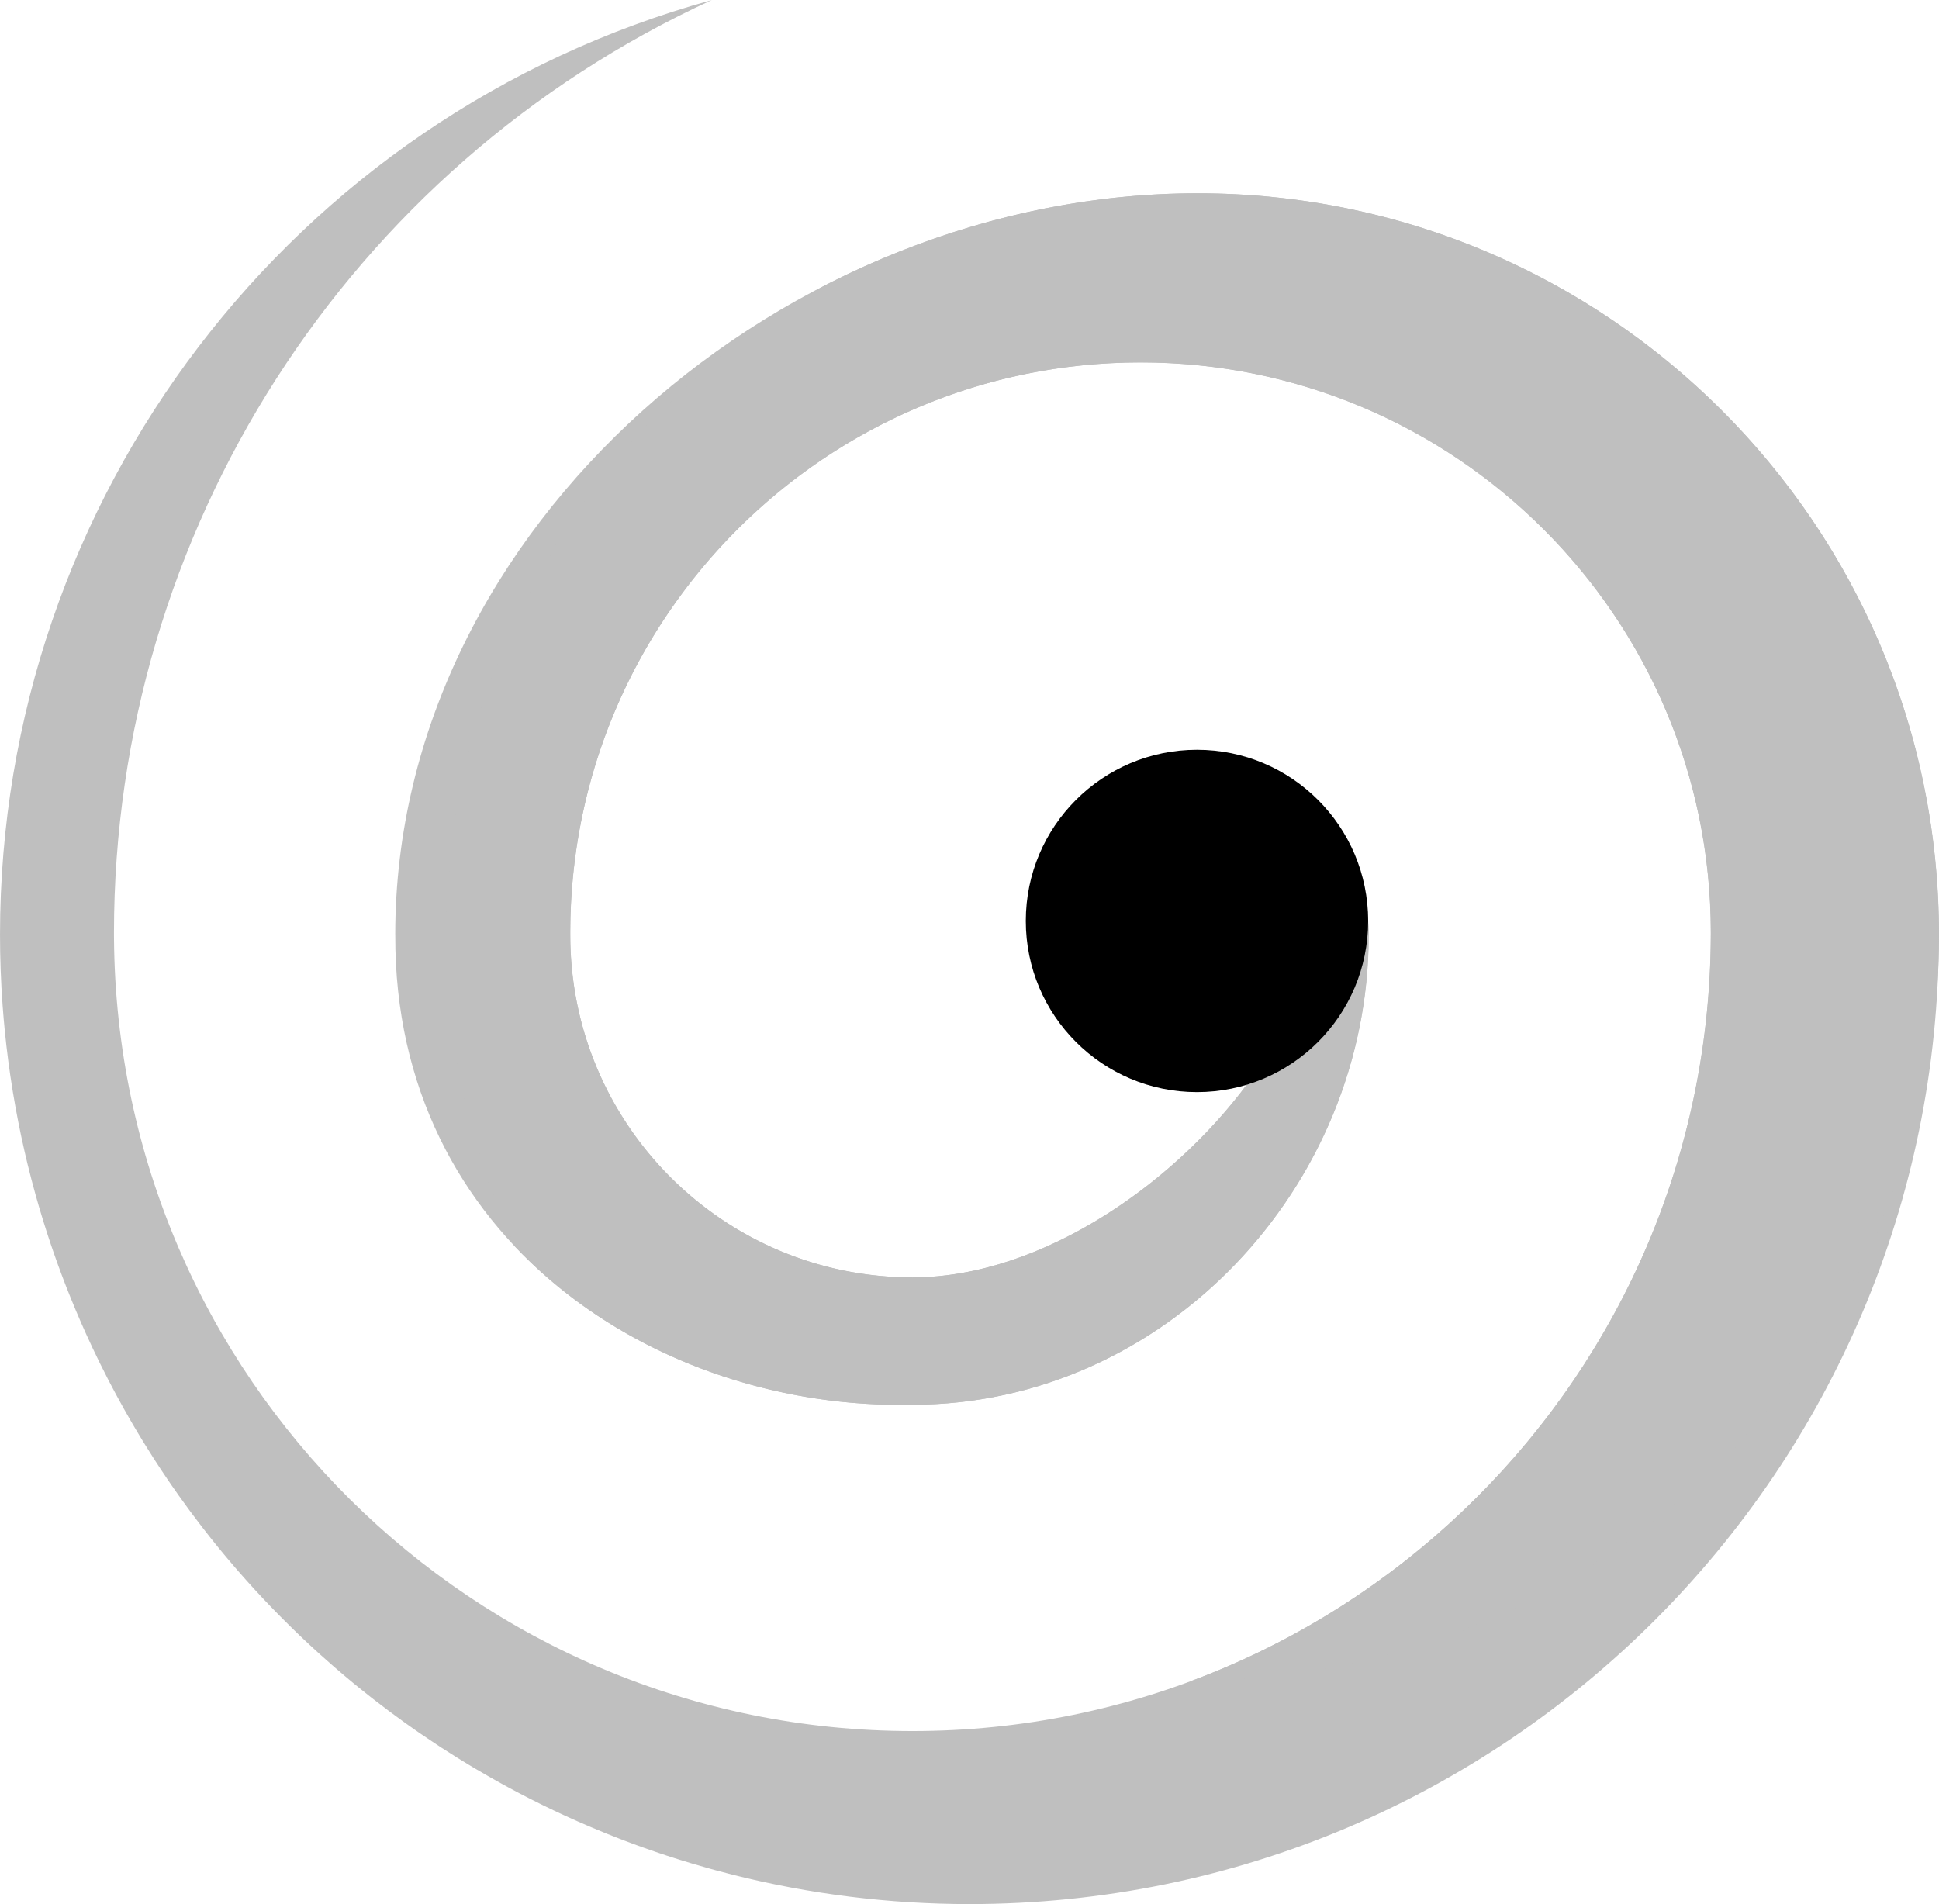 <?xml version="1.0" encoding="UTF-8" standalone="no"?>
<svg
   xmlns:dc="http://purl.org/dc/elements/1.1/"
   xmlns:cc="http://creativecommons.org/ns#"
   xmlns:rdf="http://www.w3.org/1999/02/22-rdf-syntax-ns#"
   xmlns:svg="http://www.w3.org/2000/svg"
   xmlns="http://www.w3.org/2000/svg"
   xmlns:sodipodi="http://sodipodi.sourceforge.net/DTD/sodipodi-0.dtd"
   xmlns:inkscape="http://www.inkscape.org/namespaces/inkscape"
   width="191.658mm"
   height="188.215mm"
   viewBox="0 0 191.658 188.215"
   version="1.1"
   id="svg893"
   sodipodi:docname="mc-logo-bludot.svg"
   inkscape:version="1.0.1 (3bc2e813f5, 2020-09-07)">
  <defs
     id="defs887" />
  <sodipodi:namedview
     id="base"
     pagecolor="#ffffff"
     bordercolor="#666666"
     borderopacity="1.0"
     inkscape:pageopacity="0.0"
     inkscape:pageshadow="2"
     inkscape:zoom="1.4"
     inkscape:cx="388.98822"
     inkscape:cy="367.71194"
     inkscape:document-units="mm"
     inkscape:current-layer="layer1"
     inkscape:document-rotation="0"
     showgrid="false"
     inkscape:object-paths="true"
     inkscape:snap-intersection-paths="true"
     inkscape:snap-smooth-nodes="true"
     inkscape:snap-midpoints="true"
     inkscape:window-width="2560"
     inkscape:window-height="1416"
     inkscape:window-x="0"
     inkscape:window-y="0"
     inkscape:window-maximized="0"
     fit-margin-top="0"
     fit-margin-left="0"
     fit-margin-right="0"
     fit-margin-bottom="0" />
  <g
     inkscape:label="Layer 1"
     inkscape:groupmode="layer"
     id="layer1"
     transform="translate(-12.844,1.261)">
    <path
       id="path1460"
       style="opacity:1;fill:#bfbfbf;stroke-width:0.681"
       d="m 83.214,-1.261 c -41.57,11.456 -70.369,49.265 -70.369,92.384 2.5e-5,2.332 0.085,4.662 0.255,6.988 0.031,0.423 0.065,0.845 0.101,1.268 0.035,0.404 0.072,0.807 0.112,1.211 l 0.006,0.055 v 0.001 c 0.4,4.008 1.053,7.987 1.954,11.913 0.095,0.413 0.192,0.826 0.292,1.237 0.251,1.029 0.518,2.054 0.803,3.075 0.114,0.409 0.23,0.816 0.35,1.223 0.239,0.813 0.488,1.624 0.748,2.431 0.13,0.403 0.263,0.806 0.398,1.207 0.068,0.201 0.136,0.402 0.205,0.602 0.138,0.401 0.279,0.8 0.422,1.199 0.143,0.399 0.289,0.797 0.438,1.194 0.149,0.397 0.3,0.793 0.454,1.187 0.154,0.395 0.31,0.789 0.47,1.182 0.318,0.786 0.647,1.567 0.986,2.344 0.169,0.389 0.342,0.776 0.516,1.163 0.437,0.965 0.889,1.923 1.357,2.873 0.281,0.571 0.568,1.139 0.86,1.704 0.487,0.941 0.99,1.873 1.508,2.798 0.207,0.37 0.417,0.739 0.629,1.106 0.106,0.183 0.213,0.366 0.32,0.549 0.214,0.366 0.431,0.73 0.65,1.093 0.11,0.181 0.22,0.362 0.331,0.543 0.333,0.542 0.671,1.08 1.015,1.615 0.229,0.357 0.46,0.712 0.693,1.065 0.234,0.354 0.47,0.706 0.708,1.057 0.119,0.175 0.239,0.35 0.359,0.524 0.241,0.349 0.484,0.696 0.729,1.042 0.736,1.037 1.492,2.06 2.269,3.067 0.259,0.336 0.52,0.67 0.783,1.002 0.526,0.665 1.062,1.322 1.606,1.973 0.272,0.325 0.546,0.648 0.823,0.969 0.138,0.161 0.277,0.321 0.416,0.481 0.278,0.32 0.559,0.637 0.841,0.953 0.283,0.316 0.567,0.63 0.854,0.941 0.287,0.312 0.576,0.623 0.867,0.931 0.291,0.308 0.584,0.615 0.879,0.919 0.147,0.152 0.295,0.303 0.444,0.454 0.149,0.151 0.298,0.302 0.447,0.452 0.299,0.301 0.599,0.599 0.902,0.896 h 0.001 c 0.151,0.148 0.302,0.296 0.454,0.443 h 0.001 c 0.152,0.147 0.305,0.294 0.458,0.44 h 0.001 c 0.153,0.146 0.306,0.292 0.46,0.437 h 0.001 c 0.154,0.145 0.309,0.29 0.464,0.435 h 0.001 c 0.31,0.288 0.623,0.575 0.937,0.859 0.472,0.426 0.947,0.848 1.427,1.264 h 0.001 c 0.32,0.278 0.641,0.554 0.965,0.827 h 0.001 c 0.162,0.137 0.323,0.273 0.486,0.409 h 0.001 c 0.162,0.136 0.325,0.271 0.488,0.406 h 0.001 c 0.163,0.135 0.327,0.269 0.492,0.402 0.329,0.267 0.66,0.532 0.993,0.795 0.166,0.131 0.333,0.262 0.5,0.393 h 0.001 c 1.003,0.781 2.021,1.543 3.054,2.284 h 0.001 c 0.344,0.247 0.691,0.492 1.038,0.734 0.174,0.121 0.348,0.242 0.522,0.362 h 0.001 c 0.524,0.36 1.051,0.714 1.581,1.064 h 0.001 c 0.177,0.117 0.354,0.233 0.531,0.348 h 0.001 c 0.533,0.346 1.069,0.687 1.609,1.022 h 0.001 c 0.36,0.224 0.721,0.445 1.084,0.664 h 0.001 c 0.181,0.109 0.362,0.218 0.544,0.326 h 0.001 c 0.546,0.324 1.096,0.643 1.649,0.957 h 0.001 c 0.368,0.209 0.738,0.416 1.109,0.62 h 0.001 c 0.185,0.102 0.371,0.204 0.557,0.305 h 0.001 c 0.372,0.202 0.746,0.401 1.121,0.598 h 0.001 c 0.375,0.197 0.751,0.391 1.129,0.583 h 0.001 c 1.512,0.767 3.044,1.493 4.594,2.179 h 0.001 c 0.387,0.172 0.776,0.34 1.165,0.507 h 0.001 c 0.584,0.249 1.171,0.493 1.761,0.731 h 0.001 c 0.393,0.158 0.787,0.314 1.182,0.467 h 0.001 c 0.197,0.077 0.394,0.153 0.592,0.228 h 0.001 c 0.198,0.075 0.396,0.15 0.594,0.224 h 0.001 c 0.198,0.074 0.397,0.147 0.595,0.22 h 0.001 c 0.199,0.073 0.397,0.144 0.597,0.216 h 0.001 c 0.399,0.143 0.798,0.283 1.199,0.421 h 0.001 c 0.2,0.069 0.401,0.137 0.601,0.204 h 0.001 c 0.201,0.067 0.401,0.134 0.602,0.2 h 0.001 c 0.201,0.066 0.402,0.131 0.604,0.196 h 0.001 c 0.201,0.065 0.403,0.129 0.605,0.192 h 0.001 c 0.404,0.126 0.809,0.25 1.215,0.372 0.609,0.182 1.22,0.358 1.833,0.528 0.204,0.057 0.408,0.113 0.613,0.168 h 0.001 c 0.529,0.143 1.058,0.281 1.589,0.415 l 0.015,0.005 c 7.643,1.923 15.495,2.895 23.376,2.895 52.925,3.1e-4 95.829,-42.904 95.829,-95.829 5.7e-4,-40.473 -32.808,-73.282 -73.28,-73.282 h -0.018 -0.001 c -40.465,0.01 -79.28,32.816 -79.28,73.281 v 0.065 h 0.003 c -0.11,30.176 25.968,46.962 51.113,46.406 24.906,-2.2e-4 45.096,-21.5 45.095,-46.406 3e-4,-9.696 -7.86,-17.556 -17.556,-17.556 -9.696,3.3e-4 -10.046,8.244 -10.046,17.939 3.5e-4,9.695 0.117,10.148 9.043,10.621 2.867,0.152 5.86,4.616 7.372,2.563 -7.373,10.621 -20.979,20.255 -33.908,20.255 -18.679,1.6e-4 -33.822,-15.143 -33.822,-33.822 -5.8e-4,-0.085 -0.001,-0.17 -0.001,-0.255 -3.2e-5,-31.132 25.238,-56.37 56.37,-56.37 31.132,-3e-5 56.37,25.238 56.37,56.37 -2.8e-4,0.063 -5.9e-4,0.127 -0.001,0.19 -0.105,43.51 -35.406,78.727 -78.916,78.727 -43.357,-1.8e-4 -78.595,-34.978 -78.915,-78.335 -0.001,-0.131 -0.002,-0.262 -0.003,-0.393 v -0.19 c 3.45e-4,-39.636 23.08,-75.643 59.095,-92.194 z"
       sodipodi:nodetypes="cssccccssccccsscccscccscccccssccsscccccccscccccccccccccccccccccccccccccccccccccccccccccccccccccccccccccccccccccccccccssccccccscssccccsssccccscccccscc" />
    <path
       id="path901"
       style="fill:#bfbfbf;stroke-width:0.35"
       d="m 131.203,17.843 c -12.959,0.003 -25.746,3.374 -37.146,9.279 a 73.767,73.767 0 0 0 -37.09,64.003 73.767,73.767 0 0 0 6.719,30.759 c 9.92,10.54 24.792,16.033 39.352,15.711 24.906,-2.2e-4 45.095,-21.5 45.095,-46.406 3e-4,-9.696 -7.86,-17.556 -17.556,-17.556 -9.696,3.3e-4 -10.047,8.243 -10.046,17.939 3.5e-4,9.695 0.117,10.148 9.043,10.621 2.867,0.152 5.859,4.617 7.372,2.563 -7.373,10.621 -20.978,20.255 -33.908,20.255 -18.679,1.6e-4 -33.822,-15.142 -33.822,-33.822 -5.9e-4,-0.085 -0.001,-0.17 -0.001,-0.255 -3e-5,-31.132 25.238,-56.37 56.37,-56.37 31.132,-2.9e-5 56.37,25.238 56.37,56.37 -2.8e-4,0.063 -6.2e-4,0.127 -0.001,0.19 -0.081,33.808 -21.415,62.604 -51.335,73.768 a 73.767,73.767 0 0 0 0.116,5.2e-4 73.767,73.767 0 0 0 73.761,-72.86 c 0.003,-0.302 0.006,-0.605 0.006,-0.908 1e-5,-0.625 -0.008,-1.248 -0.023,-1.869 a 73.767,73.767 0 0 0 -0.002,-0.057 c -0.015,-0.586 -0.037,-1.171 -0.066,-1.754 a 73.767,73.767 0 0 0 -5.2e-4,-0.01 73.767,73.767 0 0 0 -0.01,-0.198 c -0.027,-0.515 -0.06,-1.028 -0.098,-1.54 a 73.767,73.767 0 0 0 -0.034,-0.443 c -0.035,-0.443 -0.075,-0.884 -0.118,-1.324 a 73.767,73.767 0 0 0 -0.056,-0.558 73.767,73.767 0 0 0 -0.005,-0.041 c -0.041,-0.384 -0.085,-0.766 -0.131,-1.148 a 73.767,73.767 0 0 0 -0.11,-0.861 c -0.036,-0.267 -0.073,-0.533 -0.112,-0.798 a 73.767,73.767 0 0 0 -0.182,-1.19 c -6.4e-4,-0.004 -0.001,-0.008 -0.002,-0.012 -0.025,-0.154 -0.051,-0.307 -0.076,-0.46 a 73.767,73.767 0 0 0 -0.244,-1.369 73.767,73.767 0 0 0 -0.001,-0.004 c -0.032,-0.17 -0.065,-0.34 -0.098,-0.51 a 73.767,73.767 0 0 0 -0.235,-1.154 c -0.053,-0.251 -0.108,-0.502 -0.164,-0.752 a 73.767,73.767 0 0 0 -0.193,-0.845 c -3.3e-4,-0.001 -7.1e-4,-0.003 -0.001,-0.004 -0.09,-0.381 -0.182,-0.761 -0.278,-1.14 a 73.767,73.767 0 0 0 -0.131,-0.511 c -0.125,-0.478 -0.252,-0.954 -0.386,-1.428 a 73.767,73.767 0 0 0 -0.039,-0.137 c -0.002,-0.007 -0.004,-0.013 -0.006,-0.02 -8.75,-30.68 -36.99,-53.142 -70.477,-53.142 h -0.018 z" />
    <circle
       style="fill:#000000;stroke-width:0.409"
       id="path881"
       cx="131.158"
       cy="89.773"
       r="16.92" />
  </g>
</svg>
